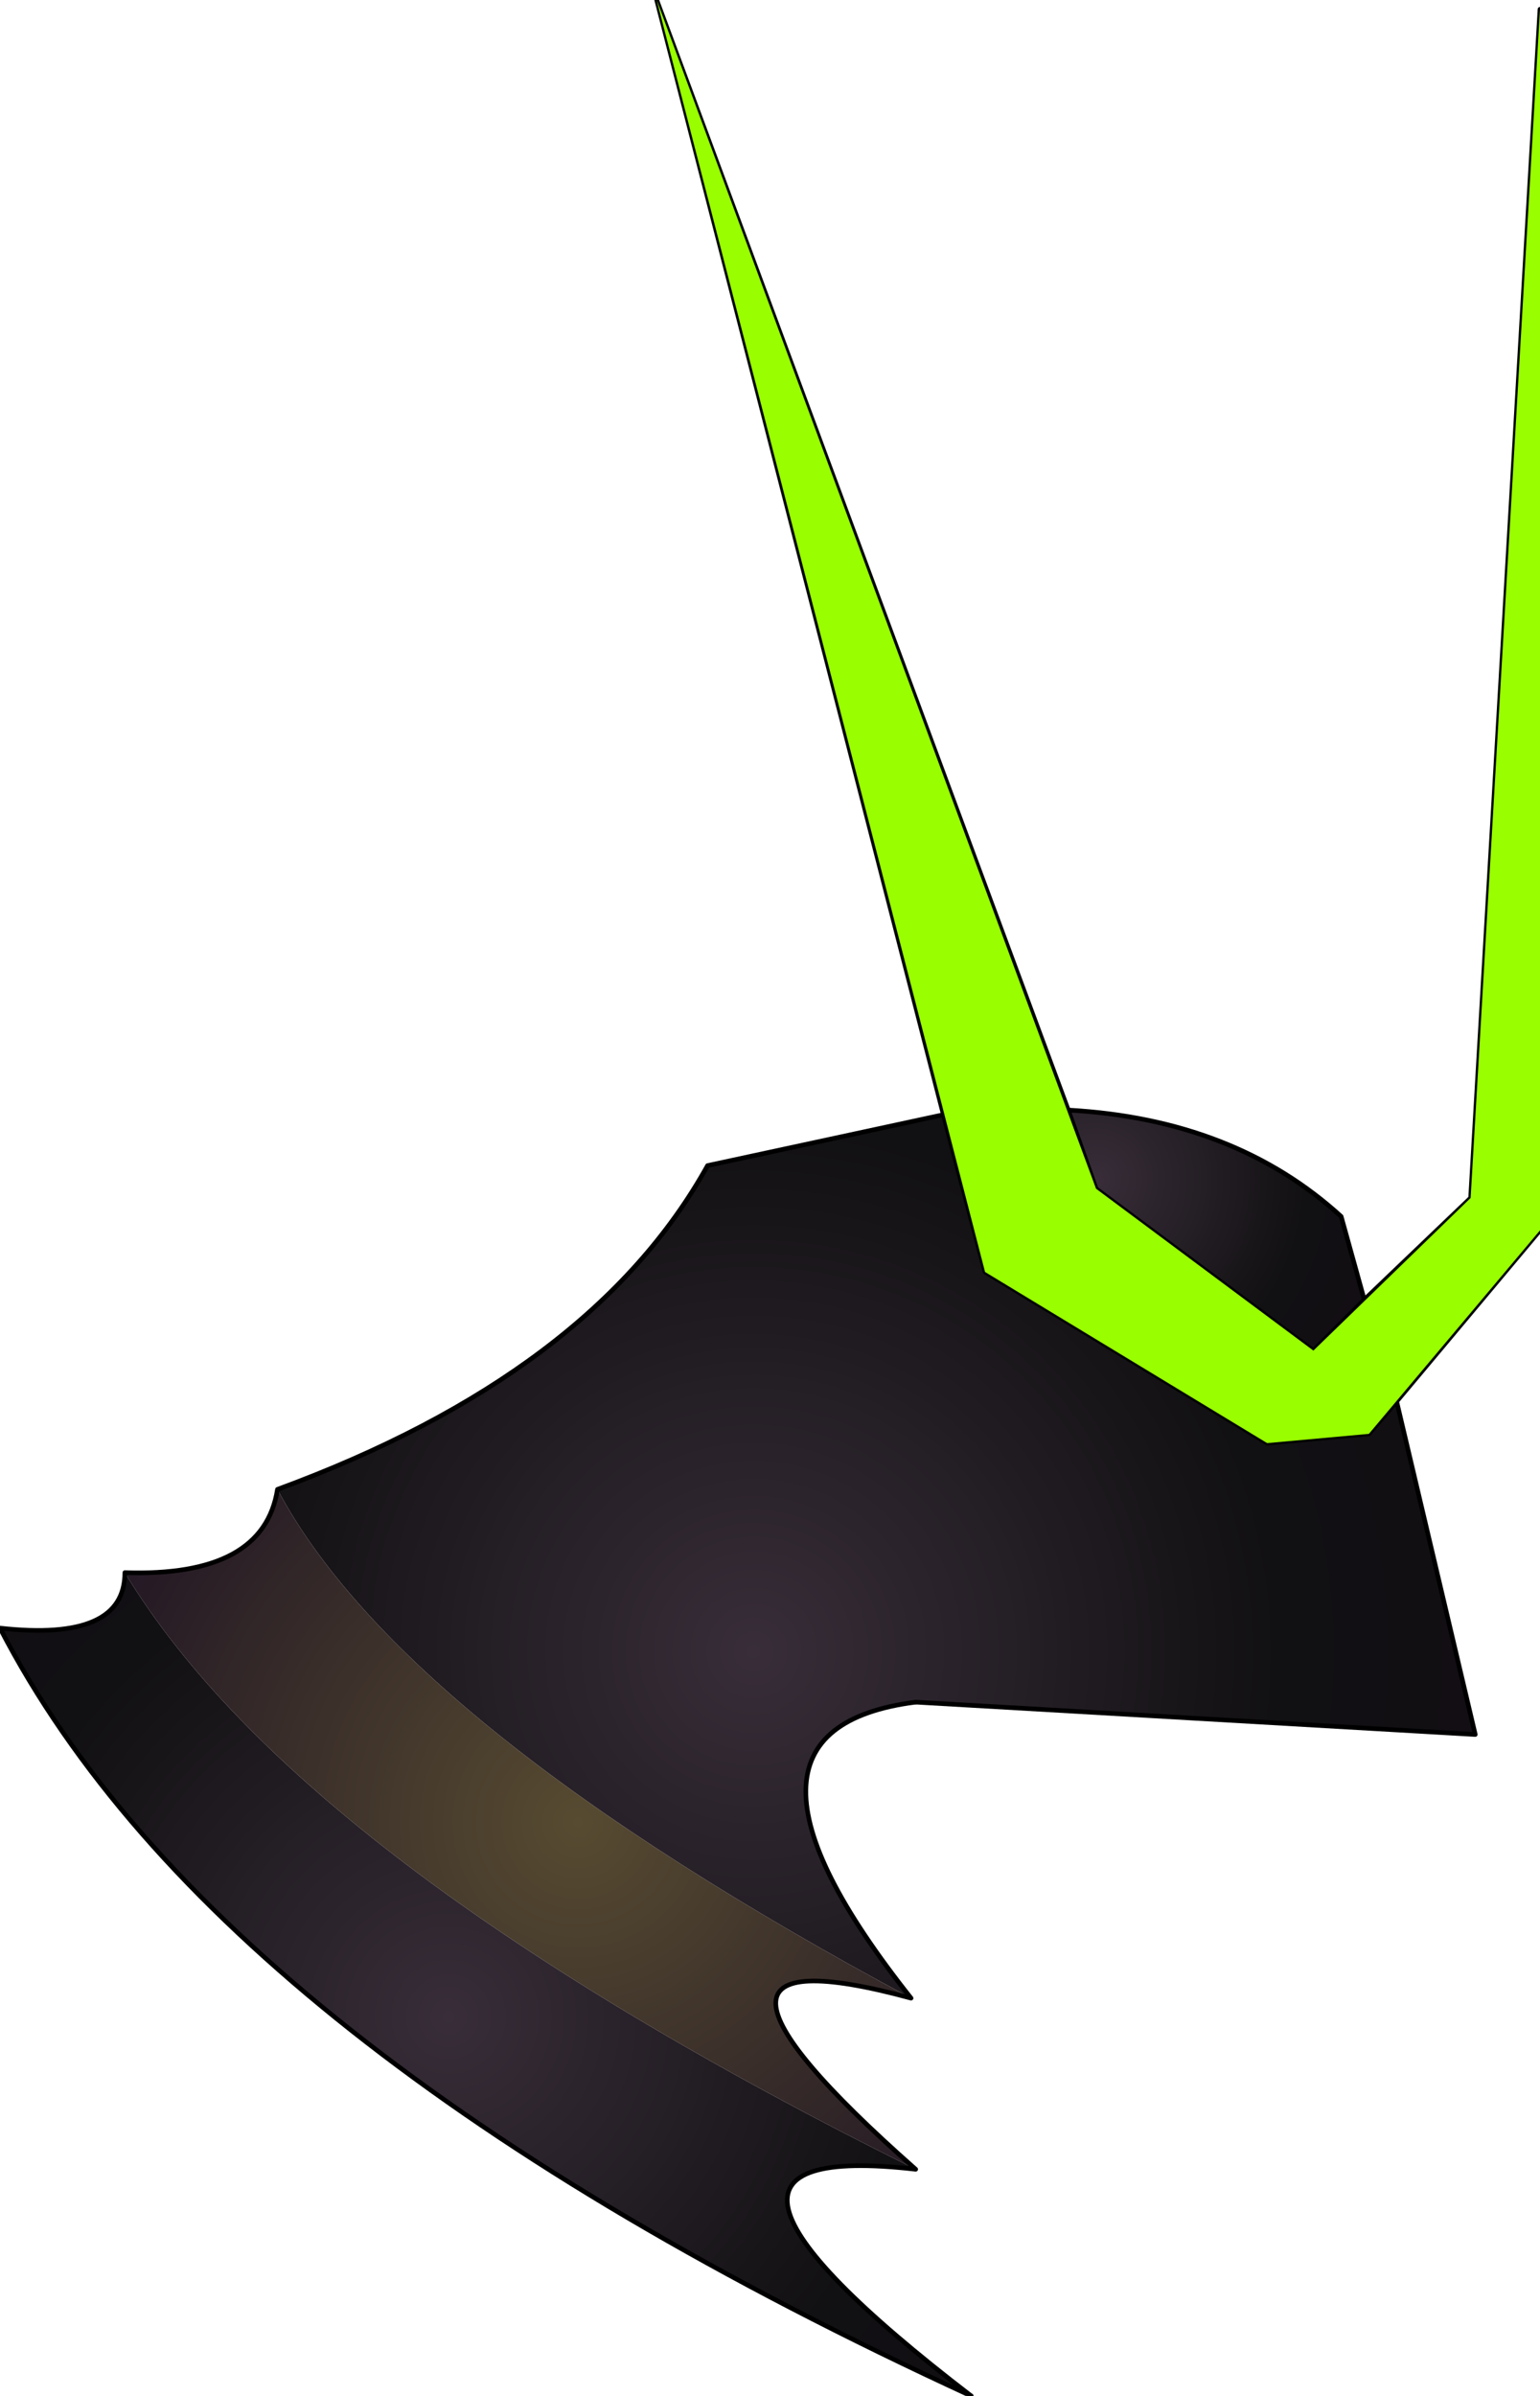 <?xml version="1.0" encoding="UTF-8" standalone="no"?>
<svg xmlns:ffdec="https://www.free-decompiler.com/flash" xmlns:xlink="http://www.w3.org/1999/xlink" ffdec:objectType="shape" height="25.9px" width="16.65px" xmlns="http://www.w3.org/2000/svg">
  <g transform="matrix(1.0, 0.0, 0.0, 1.0, 7.9, 20.25)">
    <path d="M7.2 -5.1 L8.05 -1.5 2.0 -1.85 Q-0.35 -1.55 1.95 1.35 -3.55 -1.6 -4.9 -4.15 -1.5 -5.4 -0.25 -7.65 L2.3 -8.2 2.75 -6.5 5.8 -4.65 6.9 -4.75 7.2 -5.1" fill="url(#gradient0)" fill-rule="evenodd" stroke="none"/>
    <path d="M2.0 3.2 Q-1.05 2.85 2.6 5.65 -5.55 1.9 -7.9 -2.65 -6.55 -2.5 -6.55 -3.25 -4.65 -0.1 2.0 3.2" fill="url(#gradient1)" fill-rule="evenodd" stroke="none"/>
    <path d="M6.6 -7.1 L6.85 -6.2 6.3 -5.65 3.95 -7.4 3.65 -8.25 Q5.45 -8.15 6.6 -7.1" fill="url(#gradient2)" fill-rule="evenodd" stroke="none"/>
    <path d="M1.95 1.35 Q-1.0 0.55 2.0 3.2 -4.65 -0.1 -6.55 -3.25 -5.05 -3.2 -4.9 -4.15 -3.55 -1.6 1.95 1.35" fill="url(#gradient3)" fill-rule="evenodd" stroke="none"/>
    <path d="M2.0 -1.85 Q-0.35 -1.55 1.95 1.35 -1.0 0.55 2.0 3.2 -1.05 2.85 2.6 5.65" fill="none" stroke="#000000" stroke-linecap="round" stroke-linejoin="round" stroke-width="0.05"/>
    <path d="M6.6 -7.1 Q5.45 -8.15 3.65 -8.25 L3.95 -7.4 6.3 -5.65 6.85 -6.2 6.6 -7.1 M6.85 -6.2 L8.0 -7.3 8.75 -20.15 8.75 -6.95 7.2 -5.1 8.05 -1.5 2.0 -1.85 M2.6 5.65 Q-5.55 1.9 -7.9 -2.65 -6.55 -2.5 -6.55 -3.25 -5.05 -3.2 -4.9 -4.15 -1.5 -5.4 -0.25 -7.65 L2.3 -8.2 -0.8 -20.25 3.65 -8.25 M7.2 -5.1 L6.9 -4.75 5.8 -4.65 2.75 -6.5 2.3 -8.2" fill="none" stroke="#000000" stroke-linecap="round" stroke-linejoin="round" stroke-width="0.05"/>
    <path d="M2.75 -6.5 L-0.8 -20.25 3.95 -7.4 6.3 -5.65 8.0 -7.3 8.75 -20.15 8.75 -6.95 6.9 -4.75 5.8 -4.65 2.75 -6.5" fill="#99ff00" fill-rule="evenodd" stroke="none"/>
  </g>
  <defs>
    <radialGradient cx="0" cy="0" gradientTransform="matrix(0.01, 0.0, 0.0, 0.01, 0.25, -2.4)" gradientUnits="userSpaceOnUse" id="gradient0" r="819.2" spreadMethod="pad">
      <stop offset="0.0" stop-color="#382d39"/>
      <stop offset="0.694" stop-color="#111012"/>
      <stop offset="0.98" stop-color="#120e14"/>
    </radialGradient>
    <radialGradient cx="0" cy="0" gradientTransform="matrix(0.009, 0.0, 0.0, 0.009, -3.05, 1.55)" gradientUnits="userSpaceOnUse" id="gradient1" r="819.2" spreadMethod="pad">
      <stop offset="0.0" stop-color="#382d39"/>
      <stop offset="0.694" stop-color="#111012"/>
      <stop offset="0.98" stop-color="#120e14"/>
    </radialGradient>
    <radialGradient cx="0" cy="0" gradientTransform="matrix(0.004, 0.0, 0.0, 0.004, 3.95, -7.5)" gradientUnits="userSpaceOnUse" id="gradient2" r="819.2" spreadMethod="pad">
      <stop offset="0.0" stop-color="#382d39"/>
      <stop offset="0.694" stop-color="#111012"/>
      <stop offset="0.98" stop-color="#120e14"/>
    </radialGradient>
    <radialGradient cx="0" cy="0" gradientTransform="matrix(0.007, 0.0, 0.0, 0.007, -1.65, -0.55)" gradientUnits="userSpaceOnUse" id="gradient3" r="819.2" spreadMethod="pad">
      <stop offset="0.0" stop-color="#574b31"/>
      <stop offset="1.0" stop-color="#221724"/>
    </radialGradient>
  </defs>
</svg>
